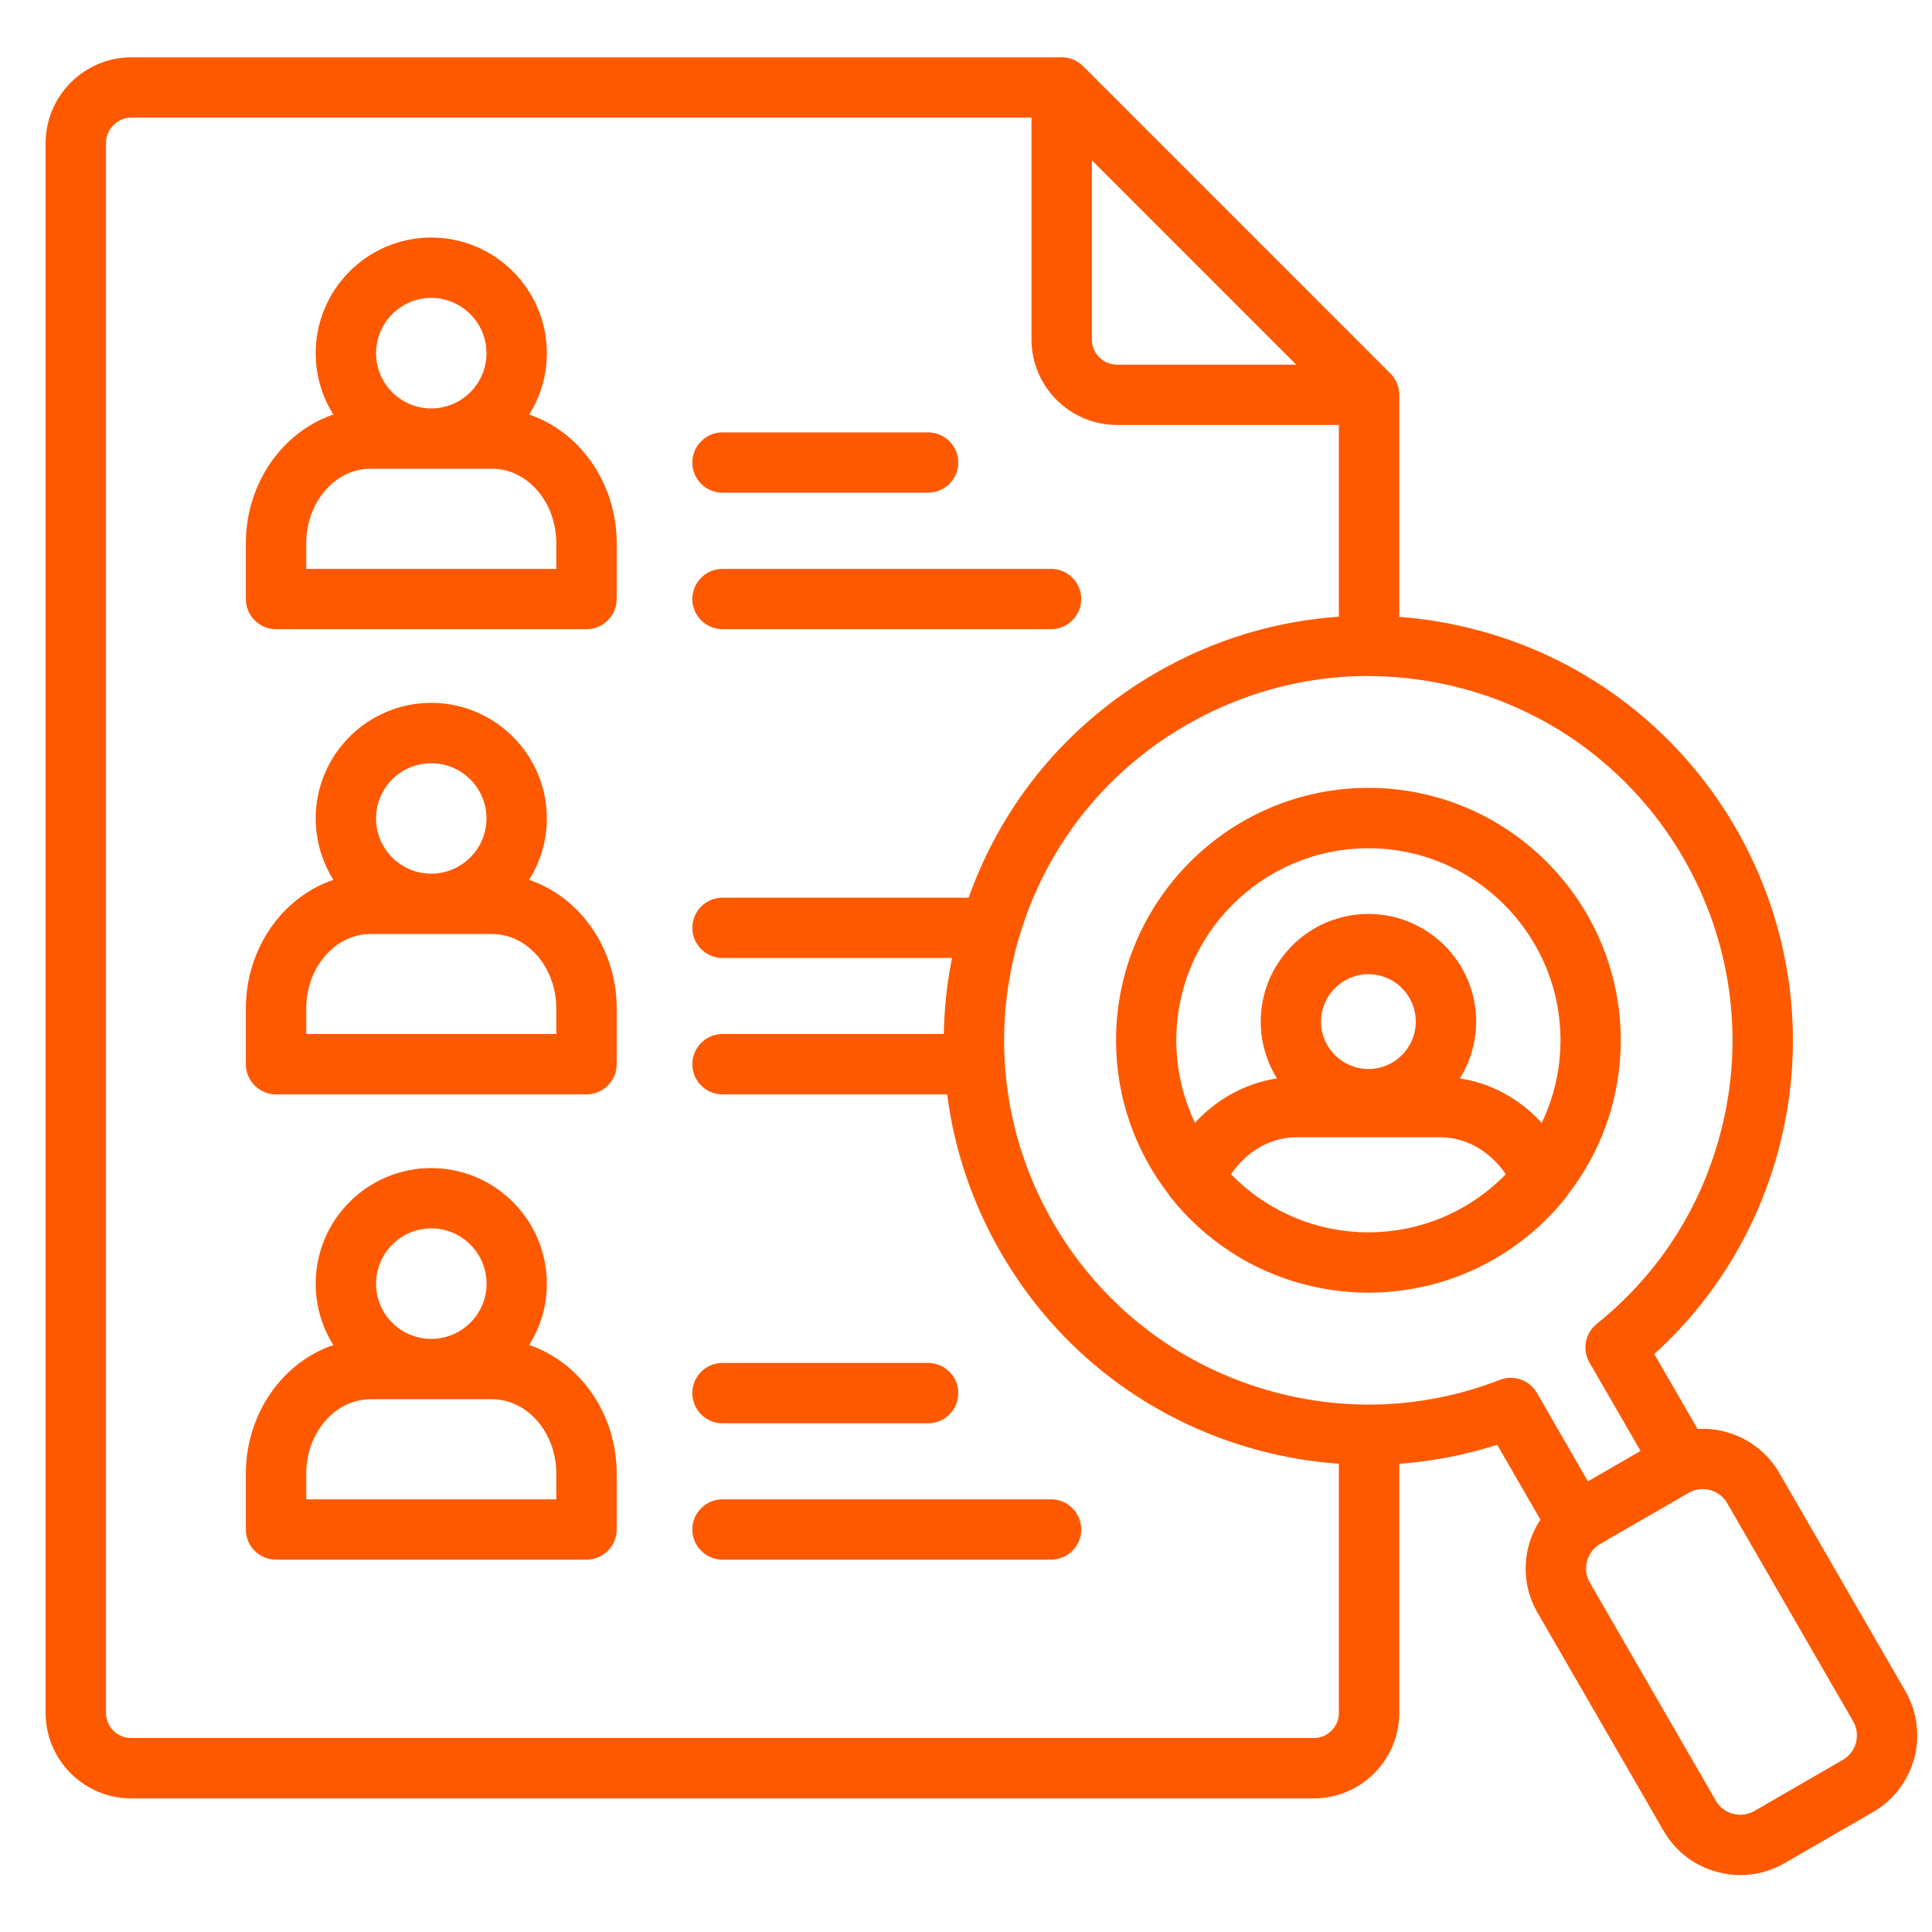 <svg width="20" height="20" viewBox="0 0 20 20" fill="none" xmlns="http://www.w3.org/2000/svg">
<g clip-path="url(#clip0_123_42780)">
<path d="M19.725 17.507L18.42 15.249C18.241 14.939 17.908 14.773 17.573 14.792L17.125 14.017C17.748 13.452 18.19 12.727 18.41 11.907C19.037 9.566 17.643 7.152 15.303 6.525C15.032 6.452 14.758 6.406 14.485 6.386V4.087C14.485 4.004 14.452 3.925 14.393 3.866L11.211 0.684C11.152 0.625 11.073 0.593 10.99 0.593H1.362C0.872 0.593 0.472 0.992 0.472 1.483V17.731C0.472 18.22 0.87 18.617 1.358 18.617H13.6C14.088 18.617 14.485 18.22 14.485 17.731V15.153C14.827 15.128 15.167 15.063 15.499 14.956L15.946 15.731C15.893 15.813 15.851 15.903 15.825 16C15.762 16.236 15.794 16.483 15.916 16.694L17.221 18.952C17.343 19.164 17.541 19.316 17.778 19.379C17.857 19.4 17.938 19.411 18.018 19.411C18.176 19.411 18.332 19.369 18.472 19.288L19.389 18.759C19.827 18.506 19.977 17.945 19.725 17.508V17.507ZM11.303 1.659L13.419 3.775H11.564C11.42 3.775 11.303 3.658 11.303 3.514V1.659ZM13.6 17.992H1.358C1.214 17.992 1.097 17.875 1.097 17.731V1.483C1.097 1.336 1.216 1.217 1.362 1.217H10.678V3.514C10.678 4.002 11.075 4.399 11.564 4.399H13.86V6.384C13.202 6.429 12.557 6.624 11.969 6.964C11.056 7.491 10.376 8.31 10.027 9.293H7.479C7.307 9.293 7.167 9.432 7.167 9.605C7.167 9.777 7.307 9.917 7.479 9.917H9.855C9.803 10.179 9.775 10.442 9.77 10.704H7.479C7.307 10.704 7.167 10.844 7.167 11.017C7.167 11.189 7.307 11.329 7.479 11.329H9.805C9.878 11.899 10.064 12.454 10.36 12.966C10.947 13.982 11.895 14.709 13.028 15.013C13.304 15.087 13.582 15.133 13.86 15.153V17.731C13.86 17.875 13.744 17.992 13.6 17.992L13.6 17.992ZM15.527 14.284C14.777 14.576 13.969 14.619 13.19 14.41C12.218 14.149 11.405 13.526 10.901 12.654C10.605 12.142 10.438 11.58 10.402 11.007C10.402 10.998 10.401 10.99 10.4 10.982C10.378 10.587 10.419 10.187 10.524 9.794C10.785 8.821 11.409 8.008 12.281 7.505C12.86 7.171 13.502 6.999 14.153 6.998C14.159 6.999 14.166 6.999 14.173 6.999C14.178 6.999 14.184 6.999 14.189 6.999C14.507 7.001 14.826 7.044 15.142 7.128C17.149 7.666 18.344 9.737 17.806 11.745C17.598 12.524 17.157 13.201 16.529 13.705C16.409 13.802 16.377 13.971 16.454 14.105L16.983 15.02L16.438 15.335L15.91 14.419C15.833 14.286 15.67 14.229 15.527 14.284ZM19.077 18.218L18.16 18.748C18.093 18.786 18.015 18.796 17.939 18.776C17.863 18.756 17.8 18.707 17.762 18.64L16.457 16.381C16.457 16.381 16.457 16.381 16.457 16.381C16.419 16.315 16.409 16.236 16.429 16.161C16.444 16.106 16.473 16.058 16.514 16.02C16.523 16.014 16.531 16.007 16.539 15.999C16.547 15.994 16.556 15.988 16.564 15.983L17.481 15.454C17.527 15.427 17.577 15.415 17.626 15.415C17.727 15.415 17.826 15.467 17.88 15.561L19.184 17.82C19.264 17.959 19.216 18.138 19.077 18.218ZM16.778 10.77C16.778 9.329 15.606 8.156 14.166 8.156C12.726 8.156 11.553 9.329 11.553 10.77C11.553 11.369 11.757 11.922 12.098 12.364C12.105 12.375 12.112 12.386 12.12 12.396C12.477 12.844 12.961 13.155 13.501 13.296C13.509 13.298 13.518 13.3 13.527 13.302C13.558 13.31 13.59 13.318 13.622 13.324C13.638 13.328 13.653 13.331 13.668 13.334C13.696 13.339 13.724 13.344 13.751 13.348C13.773 13.352 13.794 13.355 13.815 13.357C13.839 13.361 13.862 13.364 13.886 13.367C13.914 13.37 13.942 13.371 13.97 13.374C13.988 13.375 14.006 13.377 14.024 13.378C14.071 13.38 14.118 13.382 14.166 13.382C14.213 13.382 14.261 13.38 14.308 13.378C14.325 13.377 14.343 13.375 14.361 13.374C14.389 13.372 14.418 13.37 14.446 13.367C14.469 13.364 14.492 13.361 14.515 13.358C14.537 13.355 14.559 13.352 14.581 13.348C14.608 13.344 14.635 13.339 14.661 13.334C14.678 13.331 14.694 13.328 14.711 13.324C14.742 13.318 14.772 13.31 14.803 13.303C14.813 13.3 14.823 13.298 14.834 13.295C14.869 13.286 14.905 13.275 14.94 13.265C14.942 13.264 14.943 13.264 14.945 13.263C15.438 13.11 15.879 12.812 16.211 12.396C16.218 12.386 16.225 12.376 16.231 12.366C16.574 11.924 16.778 11.37 16.778 10.77H16.778ZM14.166 8.781C15.262 8.781 16.154 9.673 16.154 10.77C16.154 11.075 16.084 11.365 15.96 11.624C15.733 11.376 15.436 11.212 15.113 11.164C15.219 10.993 15.281 10.791 15.281 10.576C15.281 9.961 14.781 9.461 14.166 9.461C13.551 9.461 13.051 9.961 13.051 10.576C13.051 10.791 13.113 10.993 13.219 11.164C12.896 11.212 12.598 11.376 12.37 11.623C12.247 11.365 12.177 11.075 12.177 10.77C12.177 9.673 13.069 8.781 14.166 8.781L14.166 8.781ZM14.275 12.754C14.273 12.754 14.27 12.755 14.268 12.755C14.234 12.756 14.2 12.757 14.166 12.757C14.132 12.757 14.098 12.756 14.064 12.755C14.063 12.755 14.062 12.754 14.06 12.754C13.545 12.727 13.082 12.503 12.743 12.156C12.903 11.919 13.154 11.773 13.418 11.773H14.912C15.177 11.773 15.428 11.919 15.588 12.156C15.251 12.502 14.789 12.726 14.275 12.754ZM14.166 11.066C13.896 11.066 13.675 10.846 13.675 10.576C13.675 10.305 13.896 10.085 14.166 10.085C14.437 10.085 14.656 10.305 14.656 10.576C14.656 10.846 14.437 11.066 14.166 11.066ZM7.167 6.201C7.167 6.029 7.307 5.889 7.479 5.889H10.881C11.053 5.889 11.193 6.029 11.193 6.201C11.193 6.373 11.053 6.513 10.881 6.513H7.479C7.307 6.513 7.167 6.373 7.167 6.201ZM7.167 4.788C7.167 4.616 7.307 4.476 7.479 4.476H9.607C9.78 4.476 9.92 4.616 9.92 4.788C9.92 4.961 9.78 5.1 9.607 5.1H7.479C7.307 5.1 7.167 4.961 7.167 4.788ZM11.193 15.833C11.193 16.006 11.053 16.145 10.881 16.145H7.479C7.307 16.145 7.167 16.006 7.167 15.833C7.167 15.661 7.307 15.521 7.479 15.521H10.881C11.053 15.521 11.193 15.661 11.193 15.833ZM7.167 14.421C7.167 14.249 7.307 14.109 7.479 14.109H9.607C9.78 14.109 9.92 14.249 9.92 14.421C9.92 14.594 9.78 14.734 9.607 14.734H7.479C7.307 14.734 7.167 14.594 7.167 14.421ZM5.478 4.291C5.594 4.107 5.661 3.889 5.661 3.656C5.661 2.996 5.124 2.459 4.464 2.459C3.804 2.459 3.268 2.996 3.268 3.656C3.268 3.89 3.335 4.107 3.451 4.291C2.927 4.469 2.545 5 2.545 5.625V6.201C2.545 6.373 2.685 6.513 2.857 6.513H6.072C6.244 6.513 6.384 6.373 6.384 6.201V5.625C6.384 5 6.002 4.469 5.478 4.291H5.478ZM4.464 3.084C4.78 3.084 5.036 3.341 5.036 3.656C5.036 3.972 4.78 4.228 4.464 4.228C4.148 4.228 3.893 3.971 3.893 3.656C3.893 3.341 4.149 3.084 4.464 3.084ZM5.76 5.889H3.17V5.625C3.17 5.199 3.469 4.852 3.836 4.852H5.093C5.46 4.852 5.759 5.199 5.759 5.625V5.889H5.76ZM5.477 9.108C5.594 8.923 5.661 8.705 5.661 8.472C5.661 7.813 5.124 7.276 4.464 7.276C3.804 7.276 3.268 7.813 3.268 8.472C3.268 8.705 3.336 8.923 3.451 9.108C2.927 9.285 2.545 9.816 2.545 10.441V11.017C2.545 11.189 2.685 11.329 2.857 11.329H6.072C6.244 11.329 6.384 11.189 6.384 11.017V10.441C6.384 9.816 6.002 9.285 5.477 9.108ZM4.464 7.901C4.78 7.901 5.036 8.157 5.036 8.472C5.036 8.787 4.78 9.044 4.464 9.044C4.148 9.044 3.893 8.788 3.893 8.472C3.893 8.156 4.149 7.901 4.464 7.901ZM5.76 10.704H3.17V10.441C3.17 10.015 3.469 9.669 3.836 9.669H5.093C5.46 9.669 5.759 10.015 5.759 10.441V10.704H5.76ZM5.478 13.923C5.594 13.739 5.661 13.522 5.661 13.289C5.661 12.629 5.124 12.092 4.464 12.092C3.804 12.092 3.268 12.629 3.268 13.289C3.268 13.522 3.335 13.739 3.451 13.924C2.927 14.101 2.545 14.632 2.545 15.257V15.833C2.545 16.006 2.685 16.145 2.857 16.145H6.072C6.244 16.145 6.384 16.006 6.384 15.833V15.257C6.384 14.632 6.002 14.101 5.478 13.923H5.478ZM4.464 12.716C4.78 12.716 5.037 12.973 5.037 13.289C5.037 13.604 4.78 13.86 4.464 13.86C4.148 13.86 3.893 13.604 3.893 13.289C3.893 12.974 4.149 12.716 4.464 12.716ZM5.76 15.521H3.17V15.257C3.17 14.831 3.469 14.485 3.836 14.485H5.093C5.46 14.485 5.759 14.831 5.759 15.257V15.521H5.76Z" fill="#FF5900"/>
</g>
<defs>
<clipPath id="clip0_123_42780">
<rect width="20" height="20" fill="white"/>
</clipPath>
</defs>
</svg>
